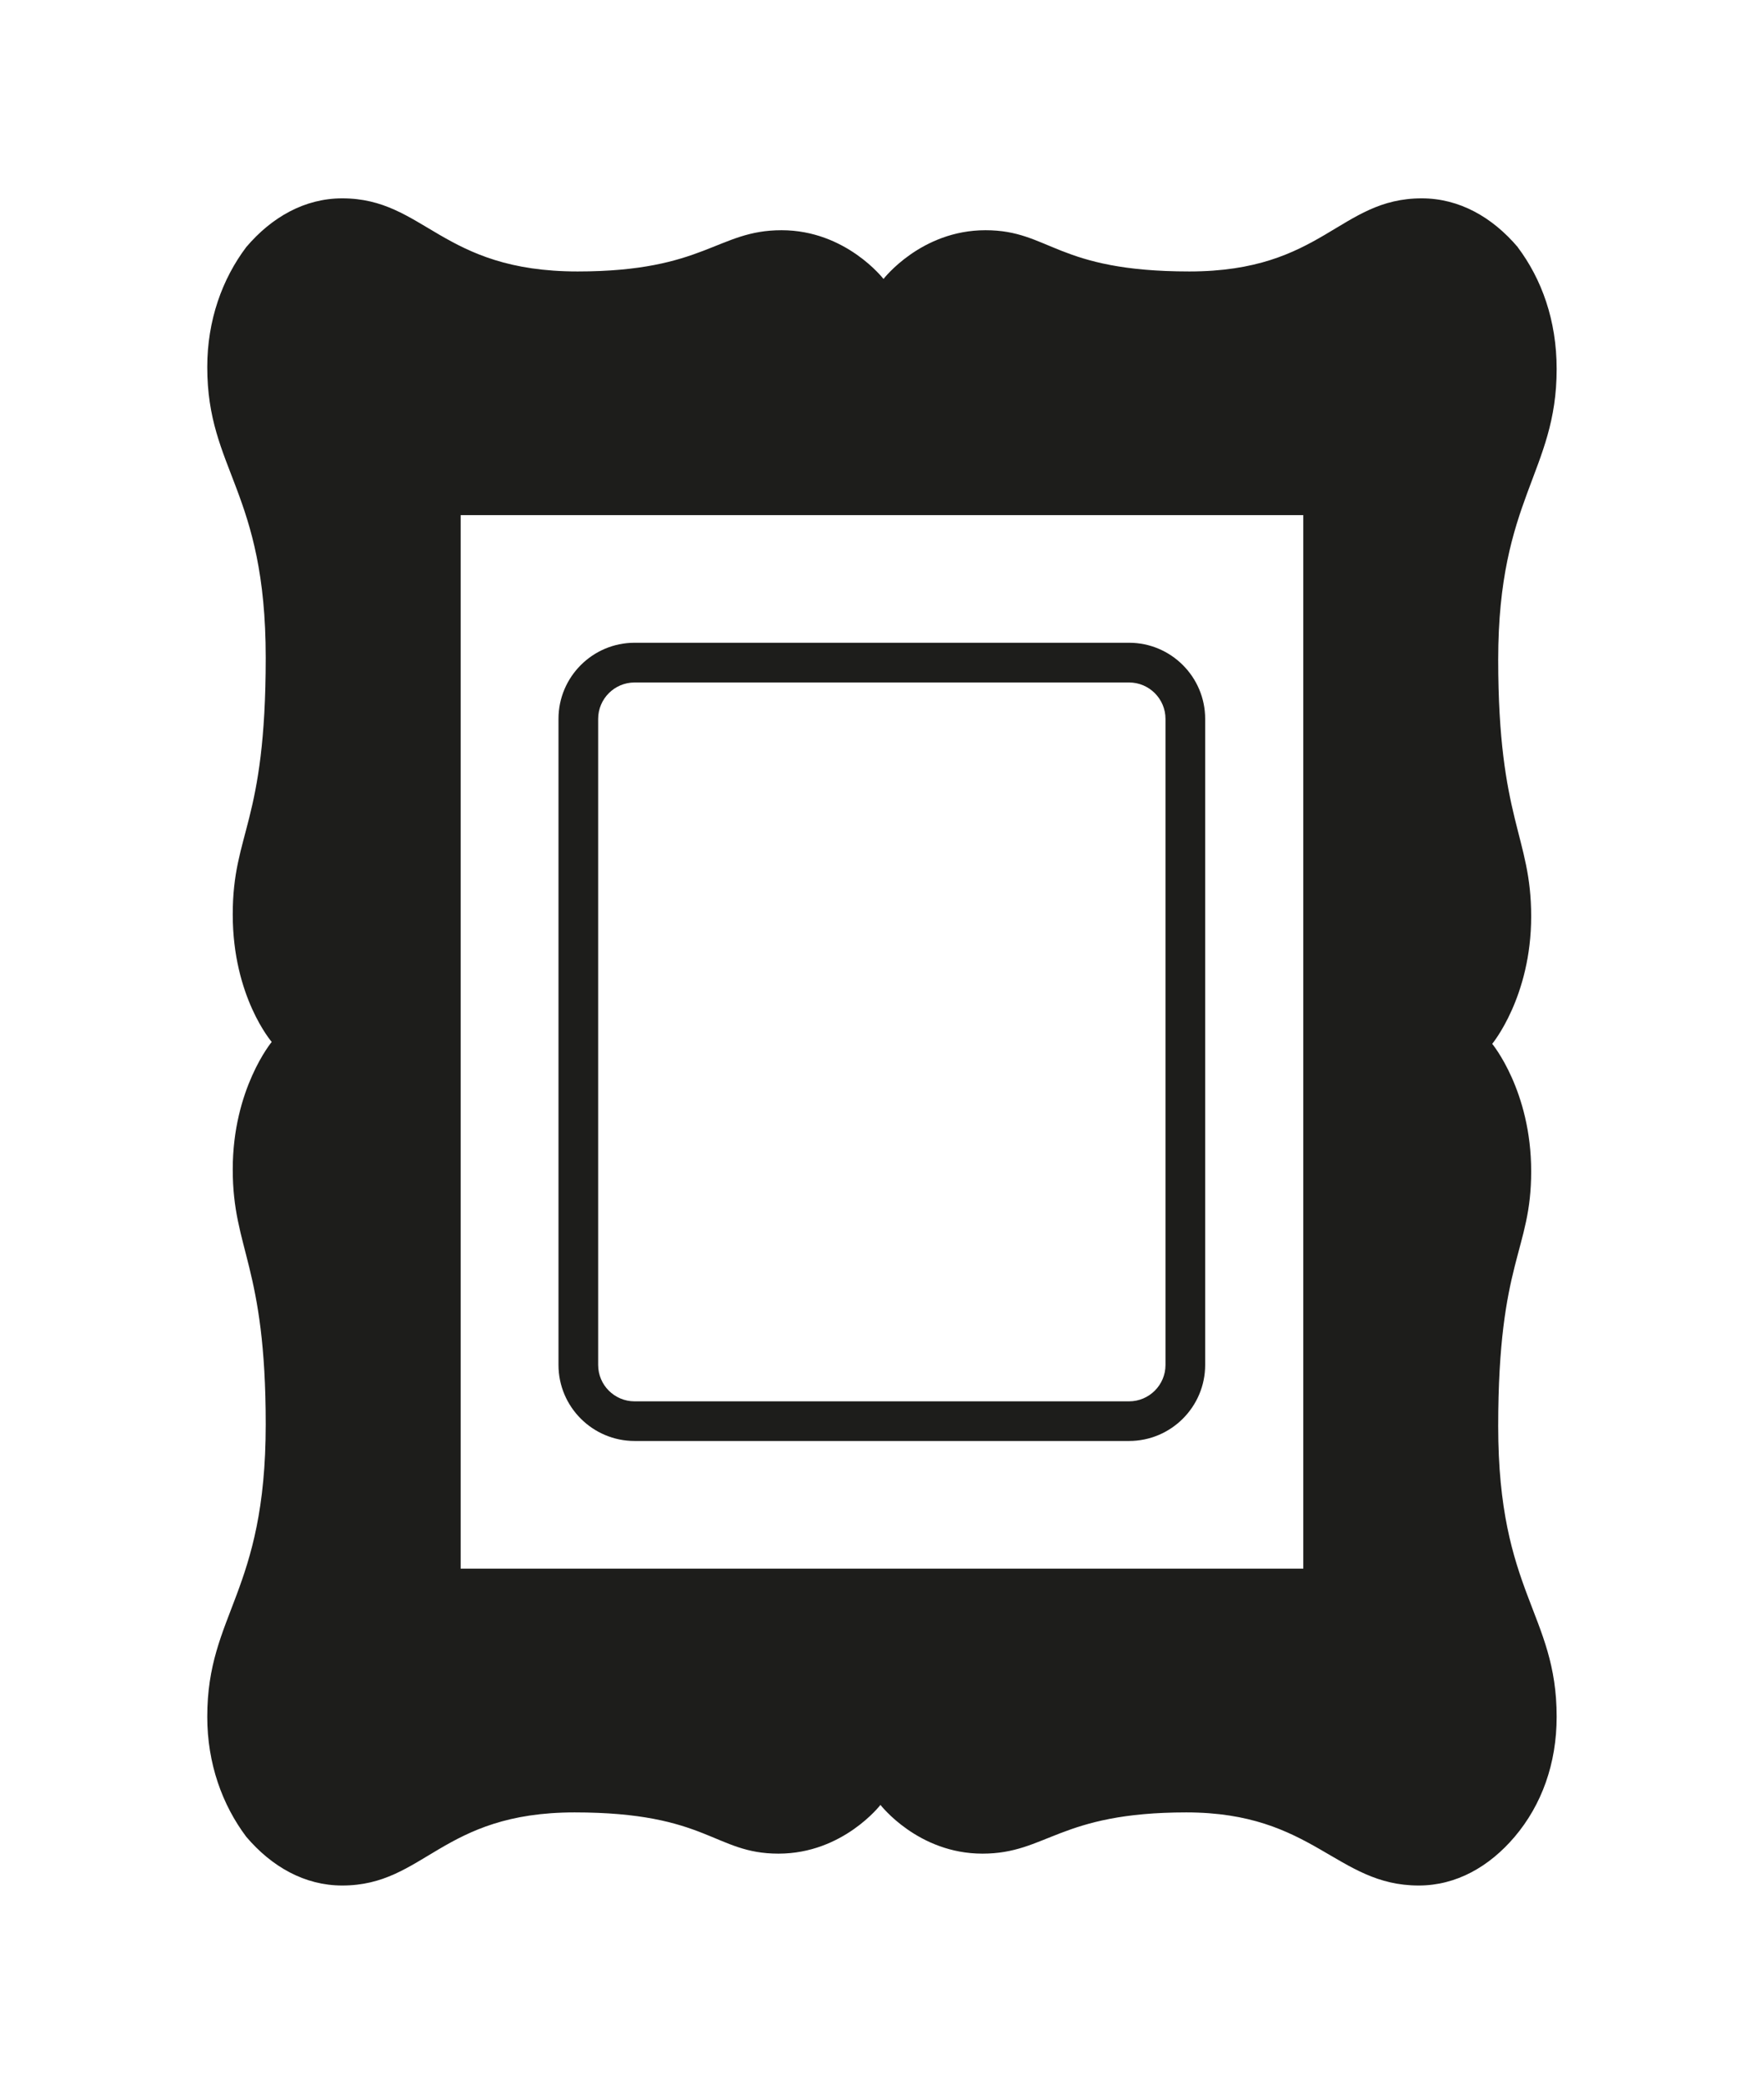 <?xml version="1.0" encoding="UTF-8"?><svg id="ds44-icons" xmlns="http://www.w3.org/2000/svg" viewBox="0 0 406.41 480"><defs><style>.cls-1{fill:#1d1d1b;}</style></defs><path class="cls-1" d="m349.67,56.92c-5.87-6.91-13.47-11.23-22.11-11.23-19,0-22.8,16.84-53.54,16.84s-32.12-9.5-46.98-9.5-23.49,11.23-23.49,11.23c0,0-8.64-11.23-23.49-11.23s-17.62,9.5-46.98,9.5c-31.44,0-35.24-16.84-54.24-16.84-8.64,0-16.24,4.32-22.11,11.23-5.53,7.34-8.98,16.84-8.98,27.64,0,23.75,13.47,28.5,13.47,66.93s-7.6,40.16-7.6,59.16,8.98,29.36,8.98,29.36c0,0-8.98,10.79-8.98,29.36s7.6,22.02,7.6,58.72c0,38.87-13.47,43.62-13.47,67.37,0,10.79,3.46,20.29,8.98,27.64,5.87,6.91,13.47,11.23,22.11,11.23,19,0,22.8-16.84,53.54-16.84s32.12,9.5,46.98,9.5,23.49-11.23,23.49-11.23c0,0,8.64,11.23,23.49,11.23s17.62-9.5,46.98-9.5,34.54,16.84,53.54,16.84c8.64,0,16.24-4.32,22.11-11.23,6.22-7.34,9.67-16.84,9.67-27.64,0-23.75-13.47-28.5-13.47-66.93s7.6-40.16,7.6-58.72-8.98-29.36-8.98-29.36c0,0,8.98-10.79,8.98-29.36s-7.6-22.02-7.6-59.16,13.47-43.18,13.47-66.93c0-11.23-3.46-20.73-8.98-28.07h0Zm-49.4,304.42H106.13V118.66h194.14v242.67Z"/><path class="cls-1" d="m260.13,331.93h-113.93c-9.66,0-17.53-7.86-17.53-17.52v-148.82c0-9.66,7.86-17.53,17.53-17.53h113.93c9.66,0,17.53,7.86,17.53,17.53v148.82c0,9.66-7.86,17.52-17.53,17.52Zm-113.93-174.72c-4.62,0-8.39,3.76-8.39,8.39v148.82c0,4.62,3.76,8.38,8.39,8.38h113.93c4.62,0,8.39-3.76,8.39-8.38v-148.82c0-4.62-3.76-8.39-8.39-8.39h-113.93Z"/></svg>